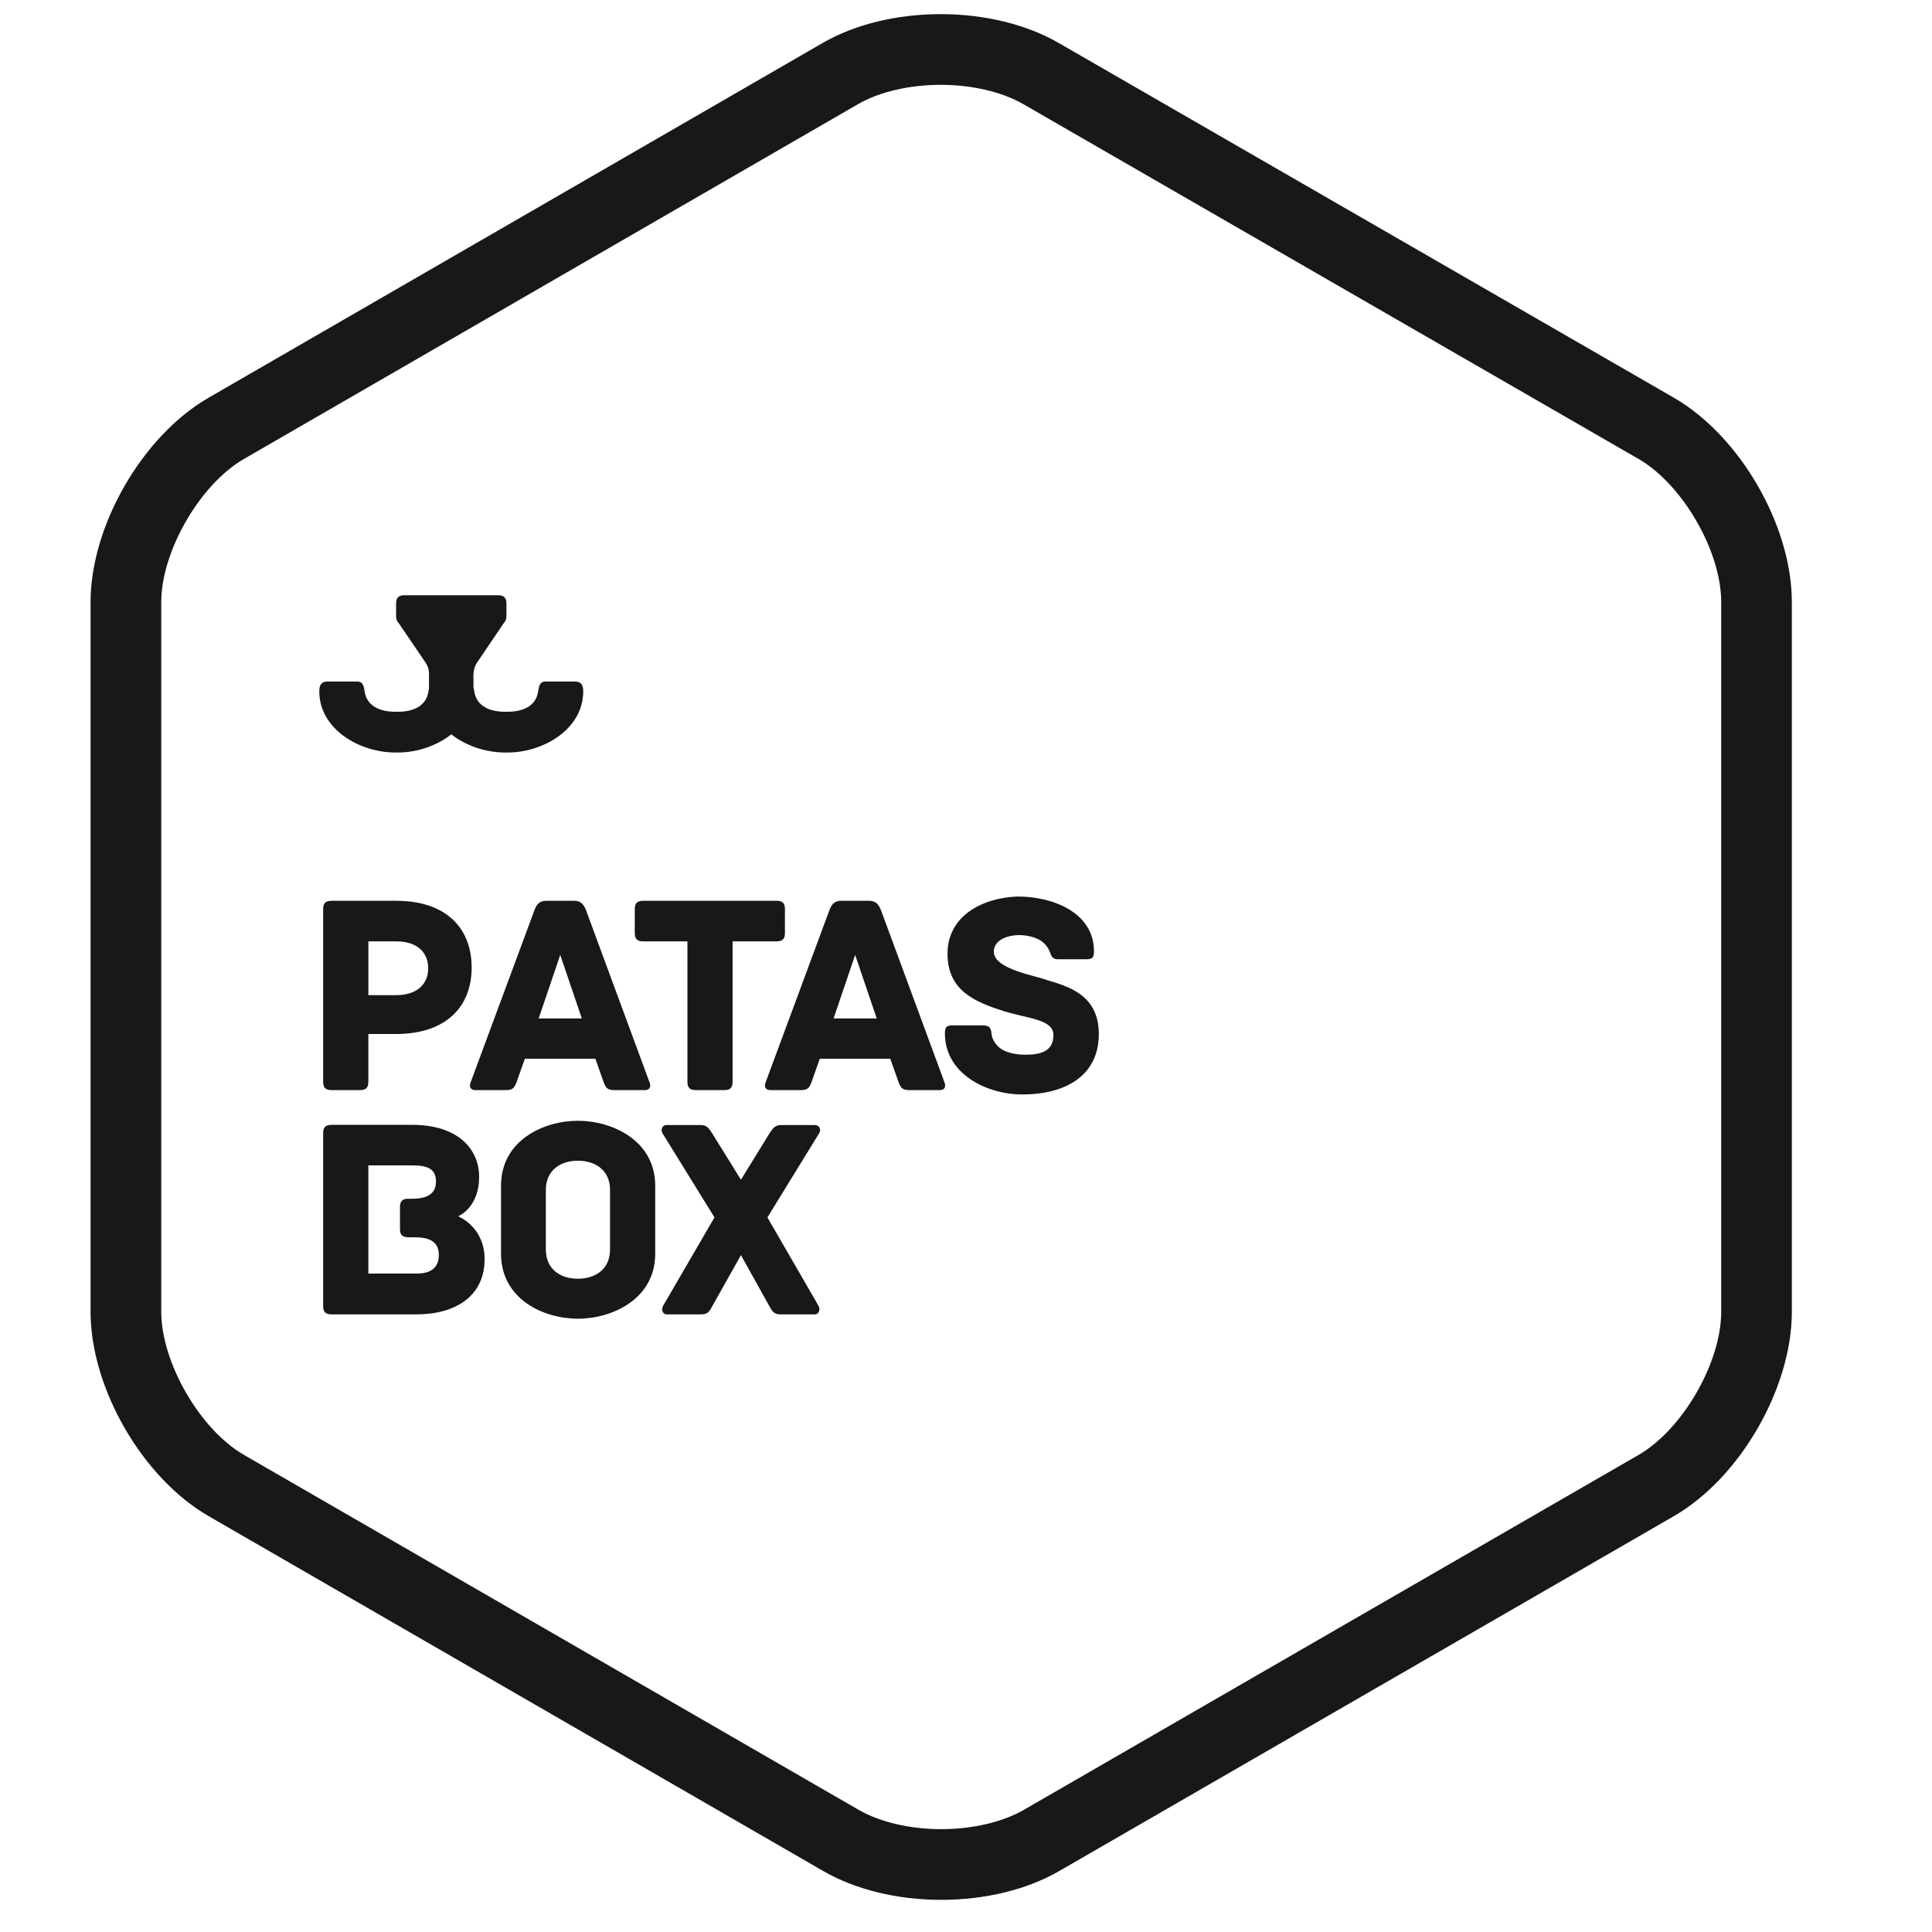 <?xml version="1.0" encoding="utf-8"?>
<!-- Generator: Adobe Illustrator 15.0.0, SVG Export Plug-In . SVG Version: 6.00 Build 0)  -->
<!DOCTYPE svg PUBLIC "-//W3C//DTD SVG 1.1//EN" "http://www.w3.org/Graphics/SVG/1.1/DTD/svg11.dtd">
<svg version="1.1" id="Capa_1" xmlns="http://www.w3.org/2000/svg" xmlns:xlink="http://www.w3.org/1999/xlink" x="0px" y="0px"
	 width="64px" height="64px" viewBox="0 0 64 64" enable-background="new 0 0 64 64" xml:space="preserve">
<g>
	<path fill="#1A171B" d="M19.03,22.575h-0.946c-0.211,0-0.231,0.155-0.26,0.347c-0.077,0.464-0.492,0.656-1.012,0.656
		c-0.014,0-0.026-0.001-0.039-0.001c-0.014,0-0.026,0.001-0.039,0.001c-0.524,0-0.942-0.192-1.019-0.656
		c-0.01-0.06-0.019-0.114-0.031-0.162v-0.458h0.003c0.006-0.131,0.048-0.261,0.136-0.385c0.036-0.049,0.069-0.093,0.094-0.137
		l0.782-1.155l0.02-0.02h-0.003c0.042-0.048,0.06-0.116,0.06-0.203v-0.404c0-0.174-0.059-0.28-0.281-0.28h-3.094
		c-0.222,0-0.28,0.106-0.28,0.28v0.404c0,0.092,0.018,0.165,0.066,0.212h-0.001l0.007,0.008l0.002,0.002l0.788,1.156
		c0.025,0.044,0.059,0.088,0.094,0.137c0.084,0.117,0.125,0.238,0.134,0.361v0.518c-0.009,0.04-0.015,0.082-0.021,0.126
		c-0.077,0.464-0.492,0.656-1.012,0.656c-0.013,0-0.026-0.001-0.039-0.001c-0.013,0-0.025,0.001-0.039,0.001
		c-0.524,0-0.941-0.192-1.019-0.656c-0.029-0.192-0.048-0.347-0.261-0.347h-0.952c-0.213,0-0.291,0.097-0.291,0.329
		c0,1.243,1.32,2.024,2.523,2.024c0.013,0,0.026-0.001,0.039-0.001c0.012,0,0.026,0.001,0.039,0.001
		c0.628,0,1.287-0.217,1.772-0.603c0.488,0.386,1.151,0.603,1.785,0.603c0.013,0,0.026-0.001,0.039-0.001s0.025,0.001,0.039,0.001
		c1.195,0,2.507-0.781,2.507-2.024C19.319,22.672,19.242,22.575,19.03,22.575"/>
	<path fill="#1A171B" d="M15.624,32.051c0,1.325-0.877,2.202-2.507,2.202h-0.915v1.583c0,0.219-0.105,0.275-0.277,0.275h-0.943
		c-0.171,0-0.277-0.057-0.277-0.275v-5.72c0-0.171,0.058-0.276,0.277-0.276h2.145C14.766,29.84,15.624,30.736,15.624,32.051
		 M14.185,32.08c0-0.496-0.324-0.896-1.067-0.896h-0.915v1.782h0.915C13.861,32.966,14.185,32.556,14.185,32.08"/>
	<path fill="#1A171B" d="M21.352,36.111h-1.001c-0.209,0-0.286-0.057-0.362-0.285l-0.267-0.754h-2.335l-0.268,0.754
		c-0.076,0.229-0.152,0.285-0.362,0.285h-1.001c-0.209,0-0.209-0.152-0.162-0.267l2.116-5.709c0.076-0.2,0.181-0.295,0.391-0.295
		h0.915c0.209,0,0.305,0.096,0.391,0.295l2.106,5.709C21.562,35.959,21.562,36.111,21.352,36.111 M19.274,33.738l-0.715-2.106
		l-0.715,2.106H19.274z"/>
	<path fill="#1A171B" d="M26.002,30.116v0.791c0,0.171-0.057,0.277-0.276,0.277h-1.458v4.651c0,0.22-0.104,0.276-0.276,0.276h-0.944
		c-0.171,0-0.276-0.057-0.276-0.276v-4.651h-1.468c-0.219,0-0.276-0.105-0.276-0.277v-0.791c0-0.171,0.057-0.276,0.276-0.276h4.423
		C25.945,29.84,26.002,29.945,26.002,30.116"/>
	<path fill="#1A171B" d="M31.121,36.111h-1c-0.21,0-0.286-0.057-0.362-0.285l-0.267-0.754h-2.335l-0.267,0.754
		c-0.076,0.229-0.152,0.285-0.362,0.285h-1.001c-0.209,0-0.209-0.152-0.161-0.267l2.115-5.709c0.077-0.2,0.181-0.295,0.391-0.295
		h0.915c0.209,0,0.305,0.096,0.391,0.295l2.106,5.709C31.331,35.959,31.331,36.111,31.121,36.111 M29.043,33.738l-0.715-2.106
		l-0.715,2.106H29.043z"/>
	<path fill="#1A171B" d="M36.4,34.253c0,1.354-1.066,2.002-2.535,2.002c-1.191,0-2.564-0.687-2.564-2.021
		c0-0.22,0.057-0.268,0.276-0.268h0.925c0.219,0,0.324,0.029,0.343,0.268c0.009,0.124,0.057,0.247,0.181,0.391
		c0.19,0.229,0.582,0.314,0.935,0.314c0.515,0,0.935-0.114,0.935-0.648c0-0.533-0.849-0.543-1.659-0.801
		c-0.962-0.305-1.849-0.686-1.849-1.896c0-1.239,1.125-1.849,2.316-1.896c1.211,0,2.535,0.553,2.535,1.811
		c0,0.229-0.057,0.267-0.276,0.267h-0.934c-0.181,0-0.21-0.134-0.257-0.257c-0.039-0.095-0.087-0.172-0.201-0.286
		c-0.181-0.171-0.523-0.257-0.811-0.257c-0.313,0-0.838,0.124-0.838,0.553c0,0.582,1.402,0.791,1.783,0.944
		C35.391,32.68,36.4,32.957,36.4,34.253"/>
	<path fill="#1A171B" d="M16.053,41.712c0,1.21-0.943,1.829-2.268,1.829h-2.803c-0.219,0-0.277-0.104-0.277-0.275v-5.729
		c0-0.171,0.058-0.275,0.277-0.275h2.668c1.554,0,2.222,0.828,2.222,1.725c0,0.963-0.61,1.268-0.697,1.306
		C15.252,40.32,16.053,40.682,16.053,41.712 M14.537,41.568c0-0.447-0.333-0.581-0.791-0.581h-0.22
		c-0.219,0-0.276-0.104-0.276-0.276v-0.725c0-0.172,0.057-0.276,0.276-0.276h0.124c0.553,0,0.792-0.2,0.792-0.572
		c0-0.429-0.295-0.533-0.792-0.533h-1.448v3.583h1.602C14.271,42.188,14.537,41.997,14.537,41.568"/>
	<path fill="#1A171B" d="M21.705,41.53c0,1.506-1.43,2.154-2.563,2.154c-1.135,0-2.545-0.648-2.545-2.154v-2.249
		c0-1.506,1.411-2.154,2.545-2.154c1.134,0,2.563,0.648,2.563,2.154V41.53z M20.208,39.414c0-0.609-0.438-0.963-1.067-0.963
		c-0.62,0-1.059,0.354-1.059,0.963v1.982c0,0.61,0.438,0.963,1.059,0.963c0.628,0,1.067-0.353,1.067-0.963V39.414z"/>
	<path fill="#1A171B" d="M27.108,43.246c0.076,0.114,0.029,0.295-0.114,0.295h-1.086c-0.21,0-0.287-0.019-0.419-0.267l-0.944-1.696
		l-0.953,1.696c-0.124,0.248-0.21,0.267-0.419,0.267h-1.087c-0.143,0-0.19-0.181-0.114-0.295l1.696-2.917l-1.725-2.793
		c-0.057-0.104-0.019-0.267,0.143-0.267h1.125c0.182,0,0.258,0.077,0.381,0.276l0.953,1.535l0.944-1.535
		c0.133-0.199,0.2-0.276,0.391-0.276h1.115c0.162,0,0.209,0.162,0.143,0.267l-1.716,2.793L27.108,43.246z"/>
	<path fill="#1A171B" d="M31.161,2.81c1.034,0,2.031,0.233,2.736,0.639l20.382,11.754c1.459,0.842,2.738,3.056,2.738,4.74v23.512
		c0,1.684-1.278,3.898-2.737,4.741L33.917,59.953c-0.705,0.406-1.703,0.64-2.737,0.64c-1.035,0-2.033-0.233-2.739-0.641
		L8.079,48.194c-1.458-0.843-2.737-3.059-2.737-4.742V19.947c0-1.684,1.279-3.899,2.737-4.742L28.422,3.451
		C29.128,3.042,30.126,2.81,31.161,2.81 M31.161,0.468c-1.455,0-2.844,0.339-3.91,0.956L6.907,13.177
		C4.716,14.442,3,17.416,3,19.947v23.505c0,2.53,1.716,5.504,3.908,6.77l20.363,11.758c1.066,0.617,2.454,0.955,3.909,0.955
		c1.454,0,2.84-0.338,3.907-0.954L55.45,50.224c2.19-1.265,3.907-4.238,3.907-6.769V19.943c0-2.531-1.717-5.503-3.908-6.768
		L35.065,1.42C34,0.807,32.614,0.468,31.161,0.468"/>
</g>
</svg>
